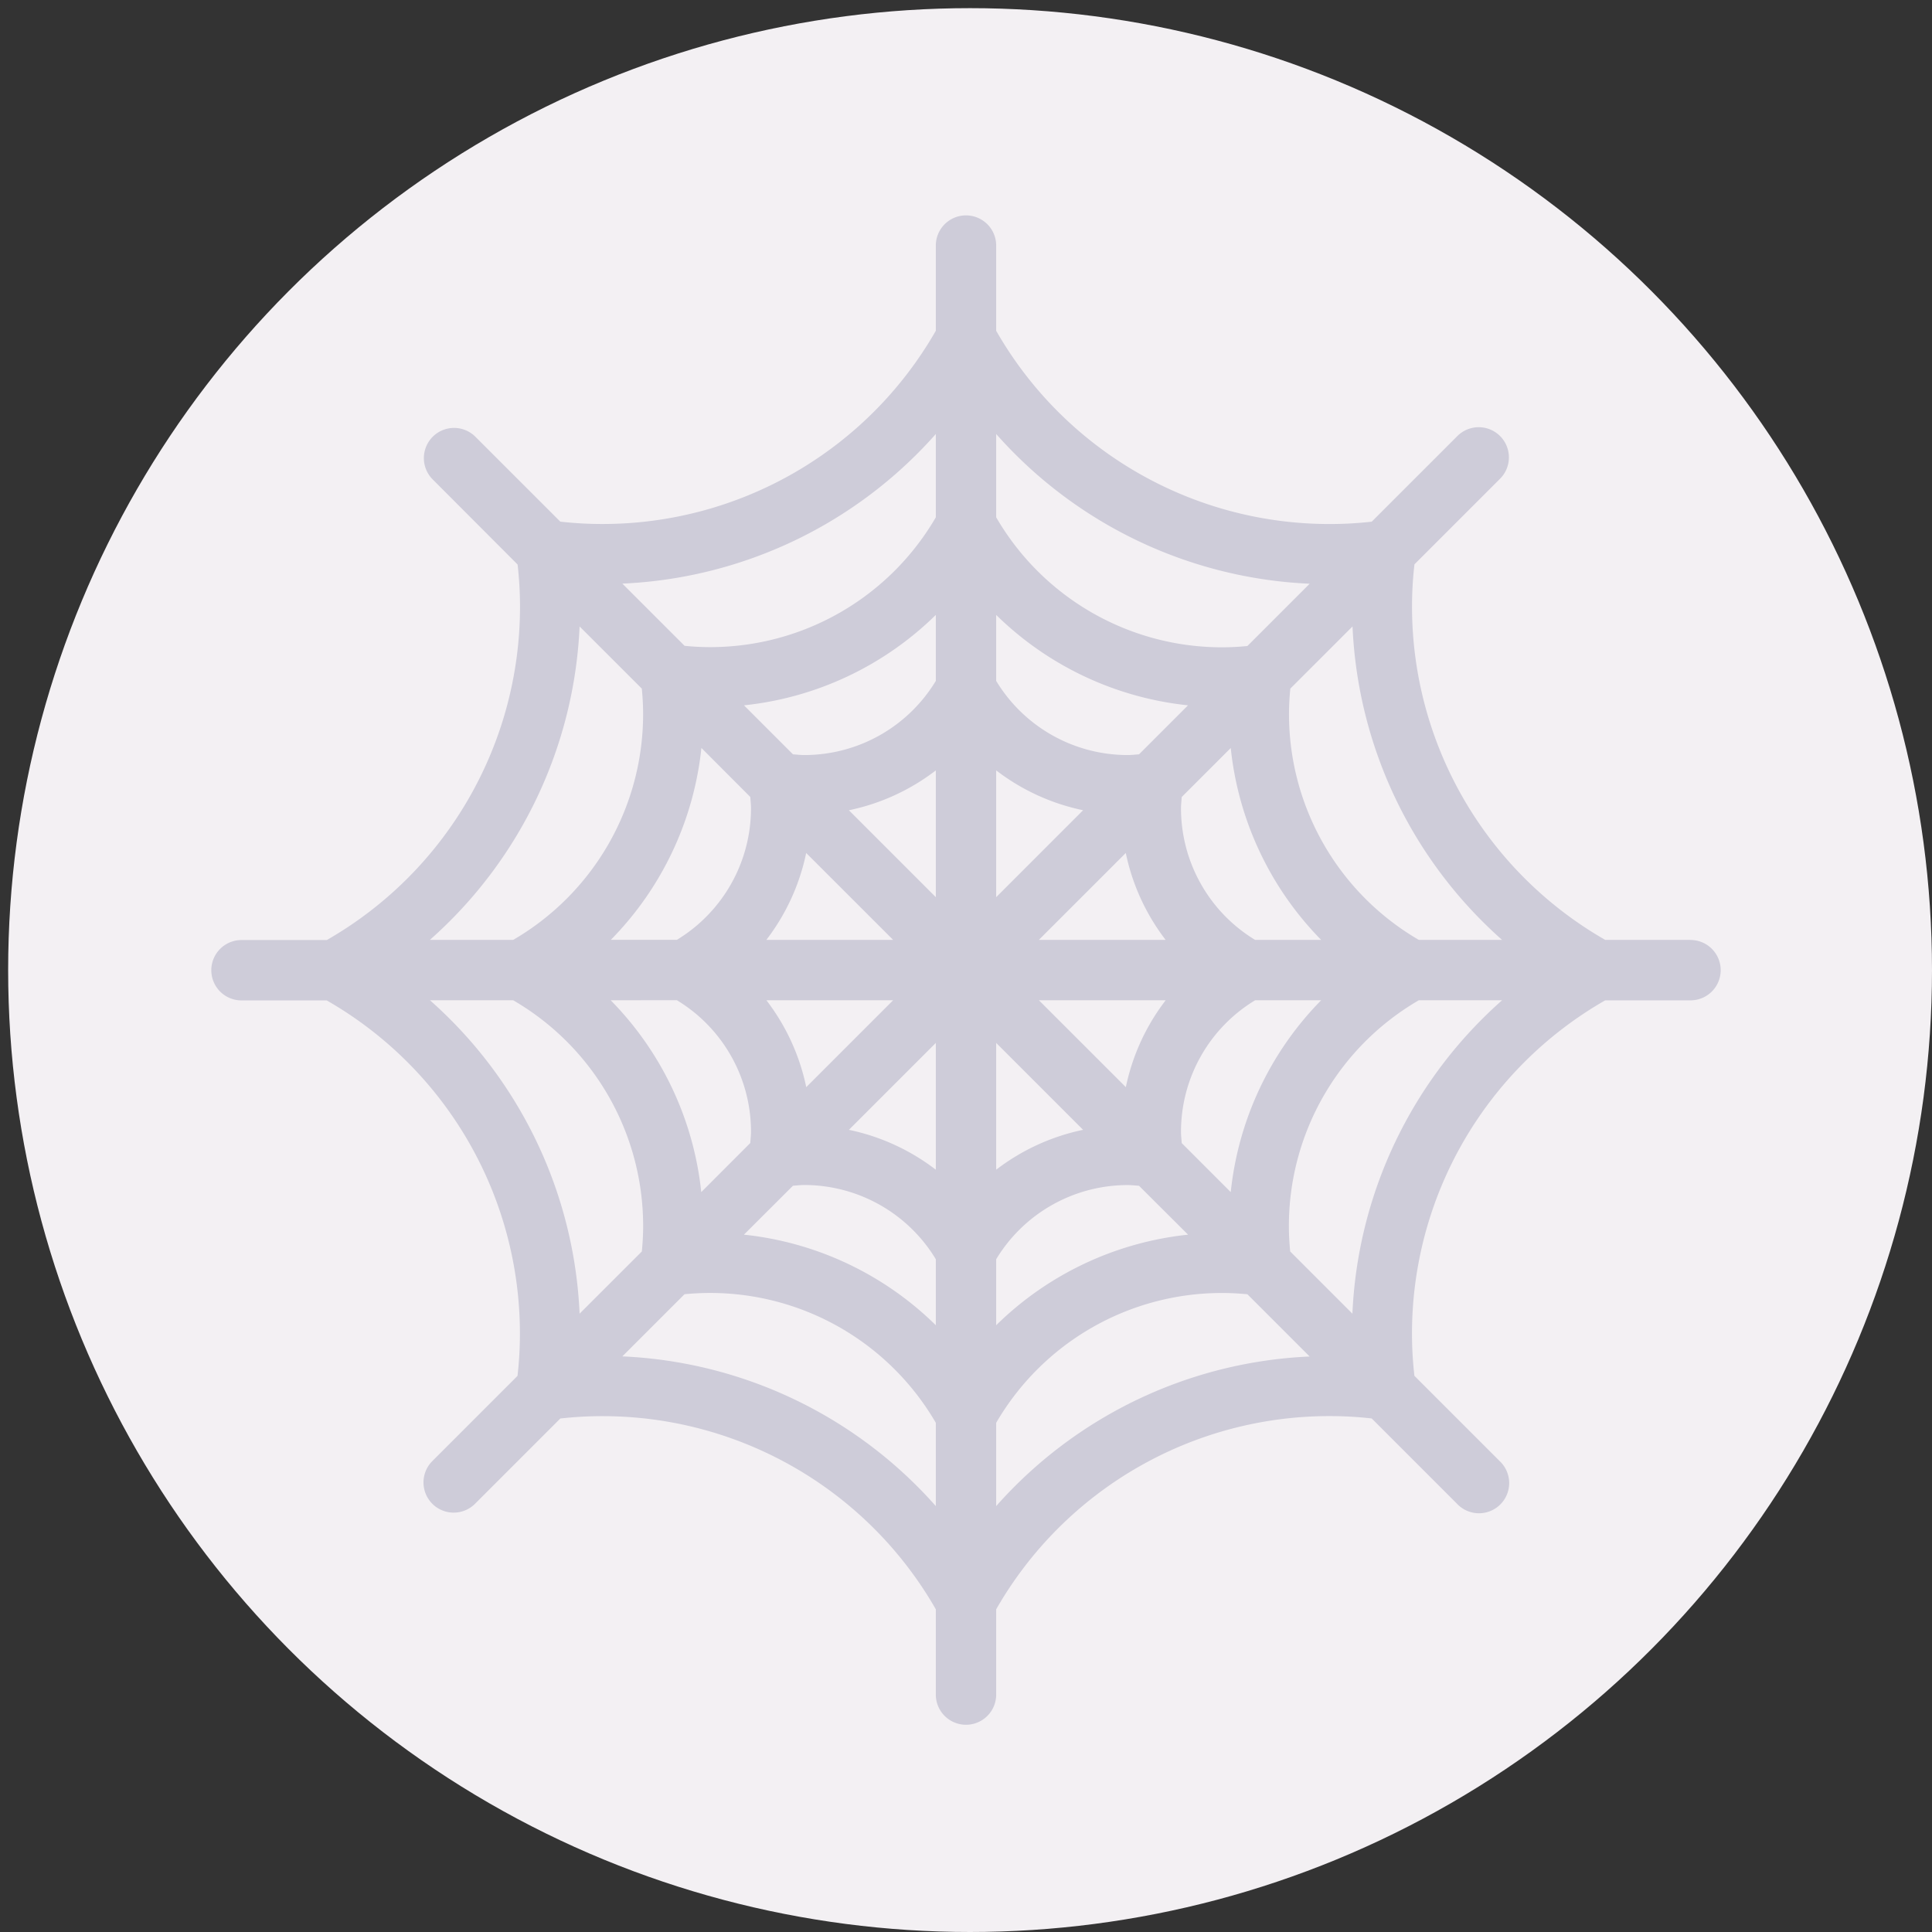 <?xml version="1.0" ?><svg data-name="Layer 1" id="Layer_1" viewBox="0 0 64 64" xmlns="http://www.w3.org/2000/svg"><rect x="0" y="0" width="64" height="64" fill="#333333" stroke="none"/><defs><style>.cls-1{fill:#f3f0f3;}.cls-2{fill:#ceccd9;}</style></defs><circle class="cls-1" cx="32.135" cy="32.135" r="31.865"/><path class="cls-2" d="M56,31.135H53.175a12.724,12.724,0,0,1-6.4-11.054,12.278,12.278,0,0,1,.08-1.386l2.824-2.824a1,1,0,1,0-1.414-1.414l-2.825,2.824a12.325,12.325,0,0,1-1.386.078A12.715,12.715,0,0,1,33,10.958V8.135a1,1,0,1,0-2,0v2.823a12.715,12.715,0,0,1-11.053,6.4,12.325,12.325,0,0,1-1.386-.078l-2.825-2.824a1,1,0,0,0-1.414,1.414L17.146,18.7a12.278,12.278,0,0,1,.08,1.386,12.724,12.724,0,0,1-6.4,11.054H8a1,1,0,0,0,0,2h2.823a12.717,12.717,0,0,1,6.4,11.053,12.246,12.246,0,0,1-.08,1.385L14.322,48.4a1,1,0,0,0,1.414,1.415l2.825-2.825a12.325,12.325,0,0,1,1.386-.078A12.715,12.715,0,0,1,31,53.31v2.825a1,1,0,0,0,2,0V53.31a12.715,12.715,0,0,1,11.053-6.4,12.325,12.325,0,0,1,1.386.078l2.825,2.825A1,1,0,1,0,49.678,48.4l-2.824-2.824a12.246,12.246,0,0,1-.08-1.385,12.717,12.717,0,0,1,6.4-11.053H56a1,1,0,1,0,0-2Zm-6.242,0H47a8.652,8.652,0,0,1-4.3-7.483c0-.3.018-.575.043-.84l2.061-2.06A14.727,14.727,0,0,0,49.758,31.135ZM33,29.72v-4.2a7.093,7.093,0,0,0,2.879,1.32Zm4.293-1.464a7.093,7.093,0,0,0,1.32,2.879h-4.2ZM31,29.72l-2.879-2.879A7.093,7.093,0,0,0,31,25.521Zm-1.414,1.415h-4.2a7.093,7.093,0,0,0,1.32-2.879Zm0,2-2.878,2.878a7.083,7.083,0,0,0-1.32-2.878ZM31,34.548v4.2a7.108,7.108,0,0,0-2.879-1.321Zm2,0,2.879,2.879A7.108,7.108,0,0,0,33,38.748Zm1.415-1.413h4.2a7.083,7.083,0,0,0-1.32,2.878Zm7.162-2a5.1,5.1,0,0,1-2.455-4.358c0-.126.016-.25.024-.375l1.624-1.623a10.641,10.641,0,0,0,2.995,6.356Zm-3.845-6.147c-.125.008-.249.024-.376.024A5.092,5.092,0,0,1,33,22.556V20.37a10.647,10.647,0,0,0,6.355,2.995ZM31,22.556a5.092,5.092,0,0,1-4.356,2.456c-.127,0-.251-.016-.376-.024l-1.623-1.623A10.647,10.647,0,0,0,31,20.37ZM24.854,26.4c.008.125.024.249.024.375a5.1,5.1,0,0,1-2.455,4.358H20.235a10.641,10.641,0,0,0,3-6.356Zm-2.432,6.733a5.09,5.09,0,0,1,2.456,4.356c0,.126-.016.25-.024.375L23.23,39.49a10.638,10.638,0,0,0-3-6.355Zm3.846,6.146c.125-.009.249-.024.376-.024A5.092,5.092,0,0,1,31,41.713V43.9A10.647,10.647,0,0,0,24.644,40.9ZM33,41.713a5.092,5.092,0,0,1,4.356-2.456c.127,0,.251.015.376.024L39.356,40.9A10.647,10.647,0,0,0,33,43.9Zm6.146-3.847c-.008-.125-.024-.249-.024-.375a5.09,5.09,0,0,1,2.456-4.356h2.187A10.638,10.638,0,0,0,40.77,39.49Zm4.238-18.529L41.322,21.4c-.264.026-.541.043-.841.043A8.647,8.647,0,0,1,33,17.137v-2.76A14.727,14.727,0,0,0,43.384,19.337ZM31,14.377v2.76a8.647,8.647,0,0,1-7.481,4.3c-.3,0-.577-.017-.841-.043l-2.062-2.061A14.727,14.727,0,0,0,31,14.377ZM19.2,20.752l2.061,2.06c.025.265.043.542.043.84A8.652,8.652,0,0,1,17,31.135h-2.76A14.727,14.727,0,0,0,19.2,20.752Zm-4.96,12.383H17a8.647,8.647,0,0,1,4.305,7.481c0,.3-.018.576-.043.84L19.2,43.517A14.72,14.72,0,0,0,14.243,33.135Zm6.373,11.8,2.062-2.062c.261-.025.534-.042.841-.042A8.646,8.646,0,0,1,31,47.132v2.759A14.729,14.729,0,0,0,20.616,44.932ZM33,49.891V47.132a8.646,8.646,0,0,1,7.481-4.3c.307,0,.58.017.841.042l2.062,2.062A14.729,14.729,0,0,0,33,49.891Zm11.8-6.374-2.061-2.061c-.025-.264-.043-.541-.043-.84A8.647,8.647,0,0,1,47,33.135h2.759A14.72,14.72,0,0,0,44.8,43.517Z"/></svg>